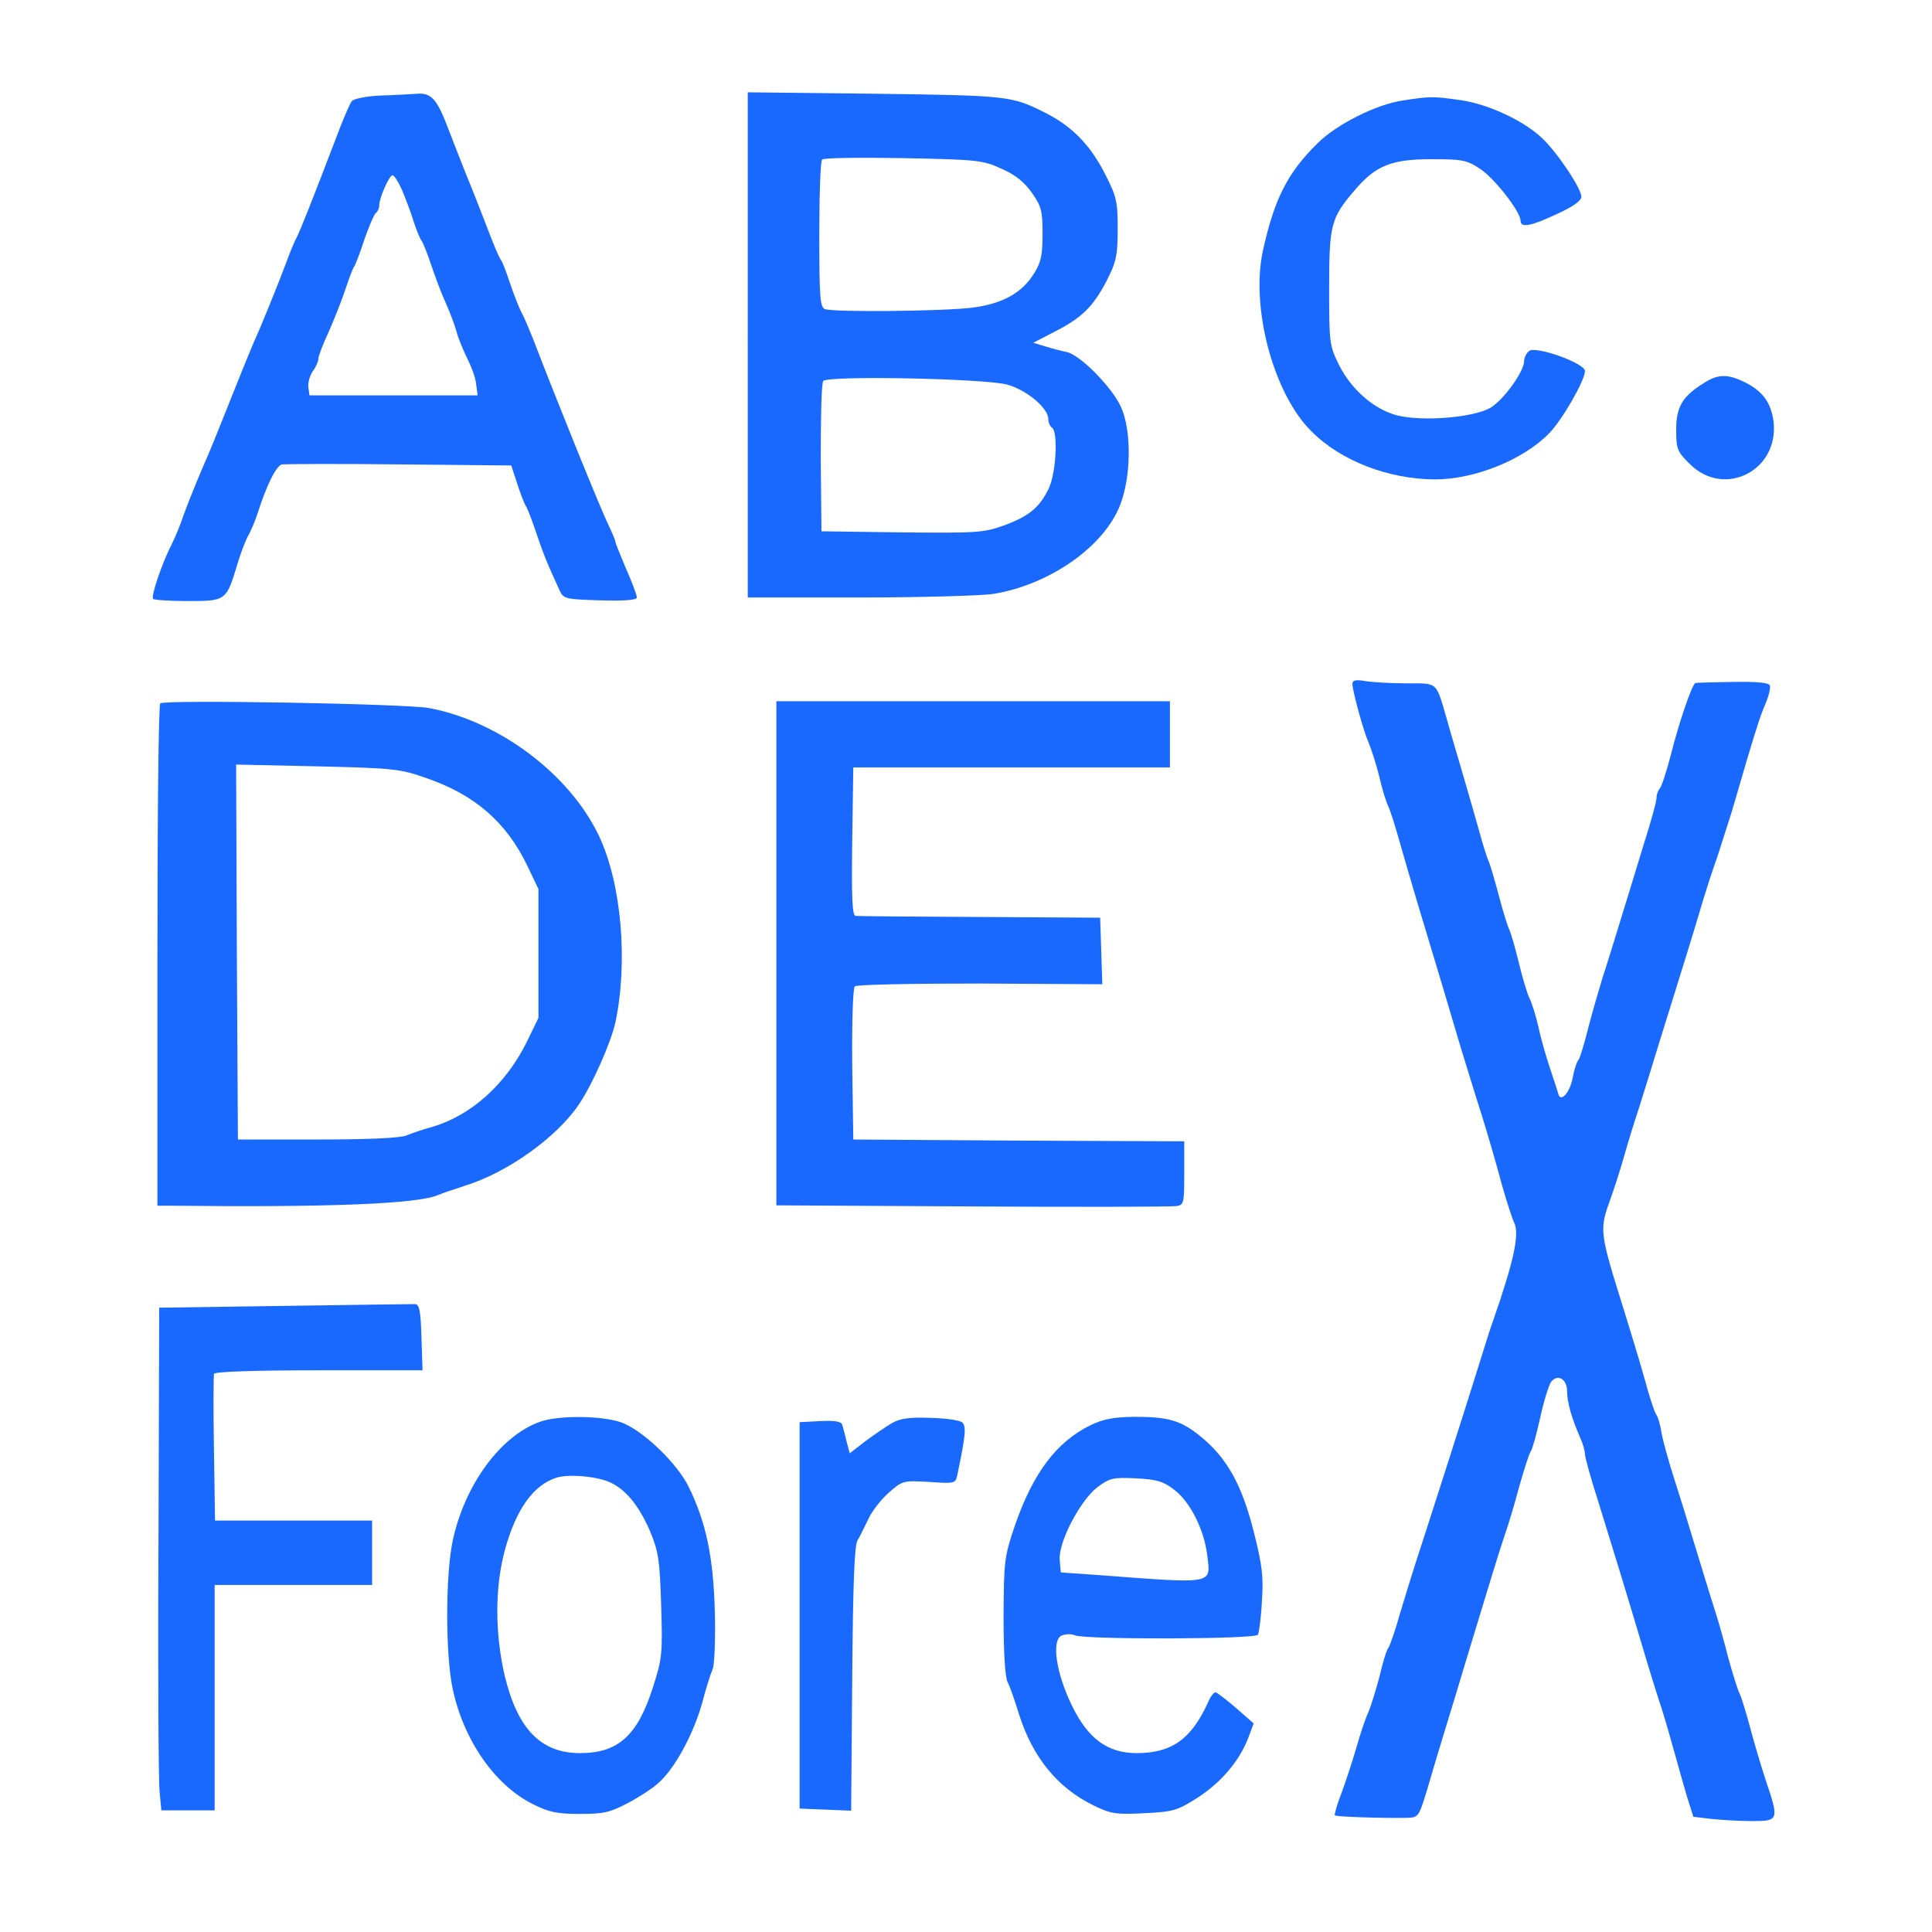 <?xml version="1.0" standalone="no"?>
<!DOCTYPE svg PUBLIC "-//W3C//DTD SVG 20010904//EN"
 "http://www.w3.org/TR/2001/REC-SVG-20010904/DTD/svg10.dtd">
<svg version="1.0" xmlns="http://www.w3.org/2000/svg"
 width="540pt" height="540pt" viewBox="0 0 540 540"
 preserveAspectRatio="xMidYMid meet">

<g transform="translate(0,540) scale(0.1,-0.1)"
fill="#1969ff" stroke="none">
<path d="M1063 5133 c-40 -2 -75 -9 -80 -16 -5 -7 -18 -37 -30 -67 -87 -228
-115 -297 -124 -314 -6 -11 -19 -42 -29 -70 -19 -51 -72 -183 -90 -221 -10
-23 -51 -124 -85 -210 -13 -33 -39 -98 -60 -145 -20 -47 -43 -105 -52 -130 -8
-25 -23 -61 -33 -81 -27 -52 -59 -147 -52 -153 3 -3 47 -6 98 -6 106 0 107 1
138 105 10 33 24 69 31 80 6 11 18 38 25 60 25 79 52 133 68 137 9 1 157 2
329 0 l312 -3 17 -52 c9 -28 20 -56 24 -62 4 -5 17 -39 29 -75 20 -59 30 -84
65 -160 11 -24 16 -25 114 -28 70 -2 102 1 102 8 0 7 -13 42 -30 80 -16 38
-30 72 -30 76 0 4 -9 25 -20 48 -22 45 -147 354 -209 516 -12 30 -27 66 -35
80 -7 14 -21 50 -31 80 -10 30 -21 60 -26 65 -4 6 -19 40 -32 75 -14 36 -39
101 -57 145 -18 44 -43 109 -57 145 -31 82 -47 101 -87 98 -17 -1 -63 -4 -103
-5z m61 -265 c10 -24 25 -63 32 -87 8 -24 18 -49 23 -55 4 -6 16 -36 26 -66
10 -30 28 -79 41 -107 13 -29 26 -65 30 -80 4 -16 17 -48 29 -73 13 -25 25
-59 26 -75 l4 -30 -235 0 -235 0 -3 22 c-2 13 4 33 12 45 9 12 16 28 16 36 0
7 13 41 29 75 15 34 36 87 46 117 10 30 21 60 25 65 4 6 17 40 29 77 13 37 27
70 32 73 5 4 9 13 9 21 0 21 28 84 37 84 5 0 17 -19 27 -42z"/>
<path d="M2090 4436 l0 -706 313 0 c171 0 340 5 374 10 157 26 309 132 354
249 31 80 32 208 2 274 -26 56 -113 144 -151 153 -15 3 -42 10 -61 16 l-33 10
58 30 c77 39 109 70 147 143 27 53 31 70 31 145 0 78 -3 90 -36 155 -41 80
-91 131 -163 168 -97 49 -102 50 -477 55 l-358 4 0 -706z m710 492 c39 -17 64
-38 85 -68 26 -37 29 -51 29 -114 0 -57 -4 -79 -23 -109 -34 -56 -89 -86 -174
-97 -80 -10 -387 -13 -411 -4 -14 5 -16 33 -16 208 0 112 3 206 8 210 4 5 106
6 227 4 209 -4 223 -6 275 -30z m15 -603 c55 -15 115 -66 115 -96 0 -10 5 -21
10 -24 18 -11 12 -128 -9 -171 -26 -53 -55 -77 -126 -103 -56 -20 -75 -21
-285 -19 l-224 3 -2 205 c0 113 2 210 7 215 12 16 453 7 514 -10z"/>
<path d="M3920 5119 c-74 -11 -185 -67 -238 -120 -84 -83 -120 -155 -152 -299
-35 -159 29 -400 135 -505 82 -83 215 -134 345 -135 112 0 248 55 320 129 37
38 100 148 100 174 0 22 -138 71 -156 56 -8 -6 -14 -19 -14 -28 0 -29 -56
-107 -93 -130 -46 -28 -190 -40 -262 -22 -63 16 -127 71 -162 140 -27 55 -28
60 -28 216 0 178 5 196 72 274 58 68 102 86 213 86 87 0 99 -2 137 -27 41 -27
113 -120 113 -145 0 -21 30 -15 102 19 44 20 68 37 68 48 0 24 -71 129 -112
166 -52 48 -149 93 -225 104 -77 11 -86 11 -163 -1z"/>
<path d="M4765 4331 c-62 -38 -80 -67 -80 -132 0 -54 3 -61 37 -95 97 -98 252
-19 235 119 -7 51 -30 83 -77 107 -49 25 -77 25 -115 1z"/>
<path d="M3780 3489 c0 -19 30 -130 45 -164 7 -16 21 -59 30 -95 8 -36 20 -74
26 -85 5 -11 20 -58 33 -105 26 -91 65 -222 116 -390 17 -58 42 -141 55 -185
14 -44 38 -125 56 -180 17 -55 42 -140 55 -190 14 -49 30 -100 36 -112 16 -32
-1 -109 -60 -278 -6 -16 -24 -73 -40 -125 -27 -88 -145 -456 -179 -560 -8 -25
-26 -83 -40 -130 -13 -47 -28 -89 -32 -95 -5 -5 -16 -41 -25 -80 -10 -38 -24
-83 -31 -100 -8 -16 -23 -61 -34 -100 -11 -38 -30 -96 -42 -128 -12 -31 -20
-59 -18 -61 4 -4 125 -8 199 -7 35 1 35 1 59 79 12 42 36 122 53 177 17 55 41
134 53 175 65 215 97 319 111 360 9 25 27 85 40 134 14 49 28 94 33 100 4 6
16 48 26 94 10 46 24 90 30 99 18 24 45 9 45 -25 0 -31 13 -76 36 -129 8 -17
14 -38 14 -47 0 -9 16 -67 36 -129 42 -135 82 -266 124 -407 17 -58 38 -125
46 -150 9 -25 26 -83 39 -130 13 -47 31 -110 40 -141 l18 -57 51 -6 c28 -3 79
-6 114 -6 74 0 75 3 37 115 -13 40 -33 107 -44 149 -11 41 -24 83 -29 93 -5
10 -19 54 -31 98 -11 44 -27 100 -35 125 -8 25 -31 99 -51 165 -20 66 -49 161
-65 210 -16 50 -32 108 -36 130 -3 22 -10 45 -14 50 -5 6 -20 51 -33 100 -14
50 -40 135 -57 190 -70 223 -70 227 -39 313 11 31 29 86 39 122 10 36 28 94
40 130 11 36 32 101 45 145 14 44 40 130 59 190 19 61 49 157 66 215 17 58 40
128 50 155 9 28 27 84 40 125 63 217 79 268 95 304 9 21 14 44 12 50 -3 8 -36
11 -103 10 -55 -1 -102 -2 -105 -3 -9 -2 -45 -106 -69 -201 -12 -47 -26 -89
-31 -94 -5 -6 -9 -17 -9 -27 0 -9 -16 -68 -36 -130 -19 -63 -48 -157 -64 -209
-16 -52 -38 -124 -50 -160 -11 -36 -30 -101 -41 -144 -11 -44 -23 -84 -28 -90
-5 -6 -11 -27 -15 -47 -7 -41 -33 -71 -40 -48 -2 8 -13 41 -24 74 -11 33 -26
85 -32 115 -7 30 -18 66 -25 80 -7 14 -20 59 -30 100 -10 41 -22 83 -27 93 -5
10 -18 53 -29 95 -11 42 -24 86 -29 97 -5 11 -16 47 -25 80 -9 33 -30 105 -46
160 -16 55 -37 125 -45 155 -31 106 -24 100 -111 100 -43 0 -95 3 -115 6 -28
5 -38 3 -38 -7z"/>
<path d="M448 3434 c-5 -4 -8 -322 -8 -706 l0 -698 38 0 c442 -5 691 5 747 30
11 5 45 16 75 26 119 37 256 135 318 227 39 58 89 172 102 229 36 170 17 389
-46 522 -82 172 -278 320 -475 357 -65 12 -741 24 -751 13z m747 -210 c132
-46 220 -122 278 -242 l32 -67 0 -180 0 -180 -34 -70 c-58 -116 -155 -203
-261 -234 -25 -7 -58 -18 -75 -25 -19 -7 -110 -11 -250 -11 l-220 0 -3 524 -2
524 227 -5 c216 -5 232 -7 308 -34z"/>
<path d="M2170 2735 l0 -704 548 -3 c301 -2 557 -1 570 1 21 3 22 8 22 92 l0
89 -462 2 -463 3 -3 209 c-1 118 2 214 7 219 5 5 154 8 350 8 l342 -2 -3 93
-3 93 -335 2 c-184 1 -341 2 -348 3 -10 0 -12 45 -10 208 l3 207 443 0 442 0
0 93 0 92 -550 0 -550 0 0 -705z"/>
<path d="M795 1750 l-350 -5 -2 -650 c-2 -357 0 -674 3 -702 l5 -53 75 0 74 0
0 315 0 315 220 0 220 0 0 90 0 90 -220 0 -219 0 -3 200 c-2 110 -1 205 0 210
2 6 111 10 293 10 l290 0 -3 92 c-2 74 -6 93 -18 93 -8 0 -172 -2 -365 -5z"/>
<path d="M1509 1426 c-110 -39 -211 -177 -244 -334 -20 -96 -20 -317 0 -411
30 -144 118 -271 225 -324 44 -22 67 -27 131 -27 66 0 84 4 135 31 32 17 72
43 87 58 45 41 95 135 119 219 11 43 25 86 30 97 5 12 8 84 6 160 -4 154 -25
253 -75 353 -32 62 -118 146 -178 173 -48 22 -181 25 -236 5z m200 -171 c44
-22 79 -68 108 -135 24 -58 27 -81 31 -208 4 -134 3 -147 -23 -228 -43 -135
-97 -184 -204 -184 -109 0 -174 67 -210 215 -28 120 -28 248 0 352 31 114 80
183 145 203 36 11 118 3 153 -15z"/>
<path d="M2494 1423 c-17 -10 -51 -33 -75 -51 l-44 -34 -9 34 c-4 18 -10 39
-12 46 -3 9 -21 12 -61 10 l-58 -3 0 -540 0 -540 72 -3 72 -3 3 368 c2 264 6
374 15 388 7 11 19 37 29 57 9 21 34 54 56 74 41 36 41 36 115 32 68 -5 74 -4
78 16 24 113 26 139 15 150 -6 6 -46 12 -88 13 -59 2 -84 -1 -108 -14z"/>
<path d="M3047 1416 c-94 -46 -160 -134 -210 -279 -30 -88 -31 -99 -32 -253 0
-101 4 -170 11 -185 7 -13 21 -54 32 -90 38 -120 107 -205 206 -254 51 -25 64
-27 144 -23 80 4 92 7 147 42 66 42 117 101 143 166 l16 43 -49 43 c-28 24
-54 44 -58 44 -4 0 -14 -12 -20 -27 -47 -104 -102 -143 -200 -143 -81 0 -136
40 -181 133 -44 90 -57 180 -30 195 11 5 28 6 39 1 32 -12 503 -11 511 2 3 6
9 48 11 93 5 69 1 101 -23 196 -33 130 -74 204 -147 264 -56 46 -91 56 -187
56 -58 -1 -86 -6 -123 -24z m235 -180 c44 -33 83 -110 92 -181 10 -85 26 -82
-309 -57 l-100 7 -3 34 c-5 49 57 167 105 204 35 26 44 28 108 25 58 -3 76 -8
107 -32z"/>
</g>
</svg>
